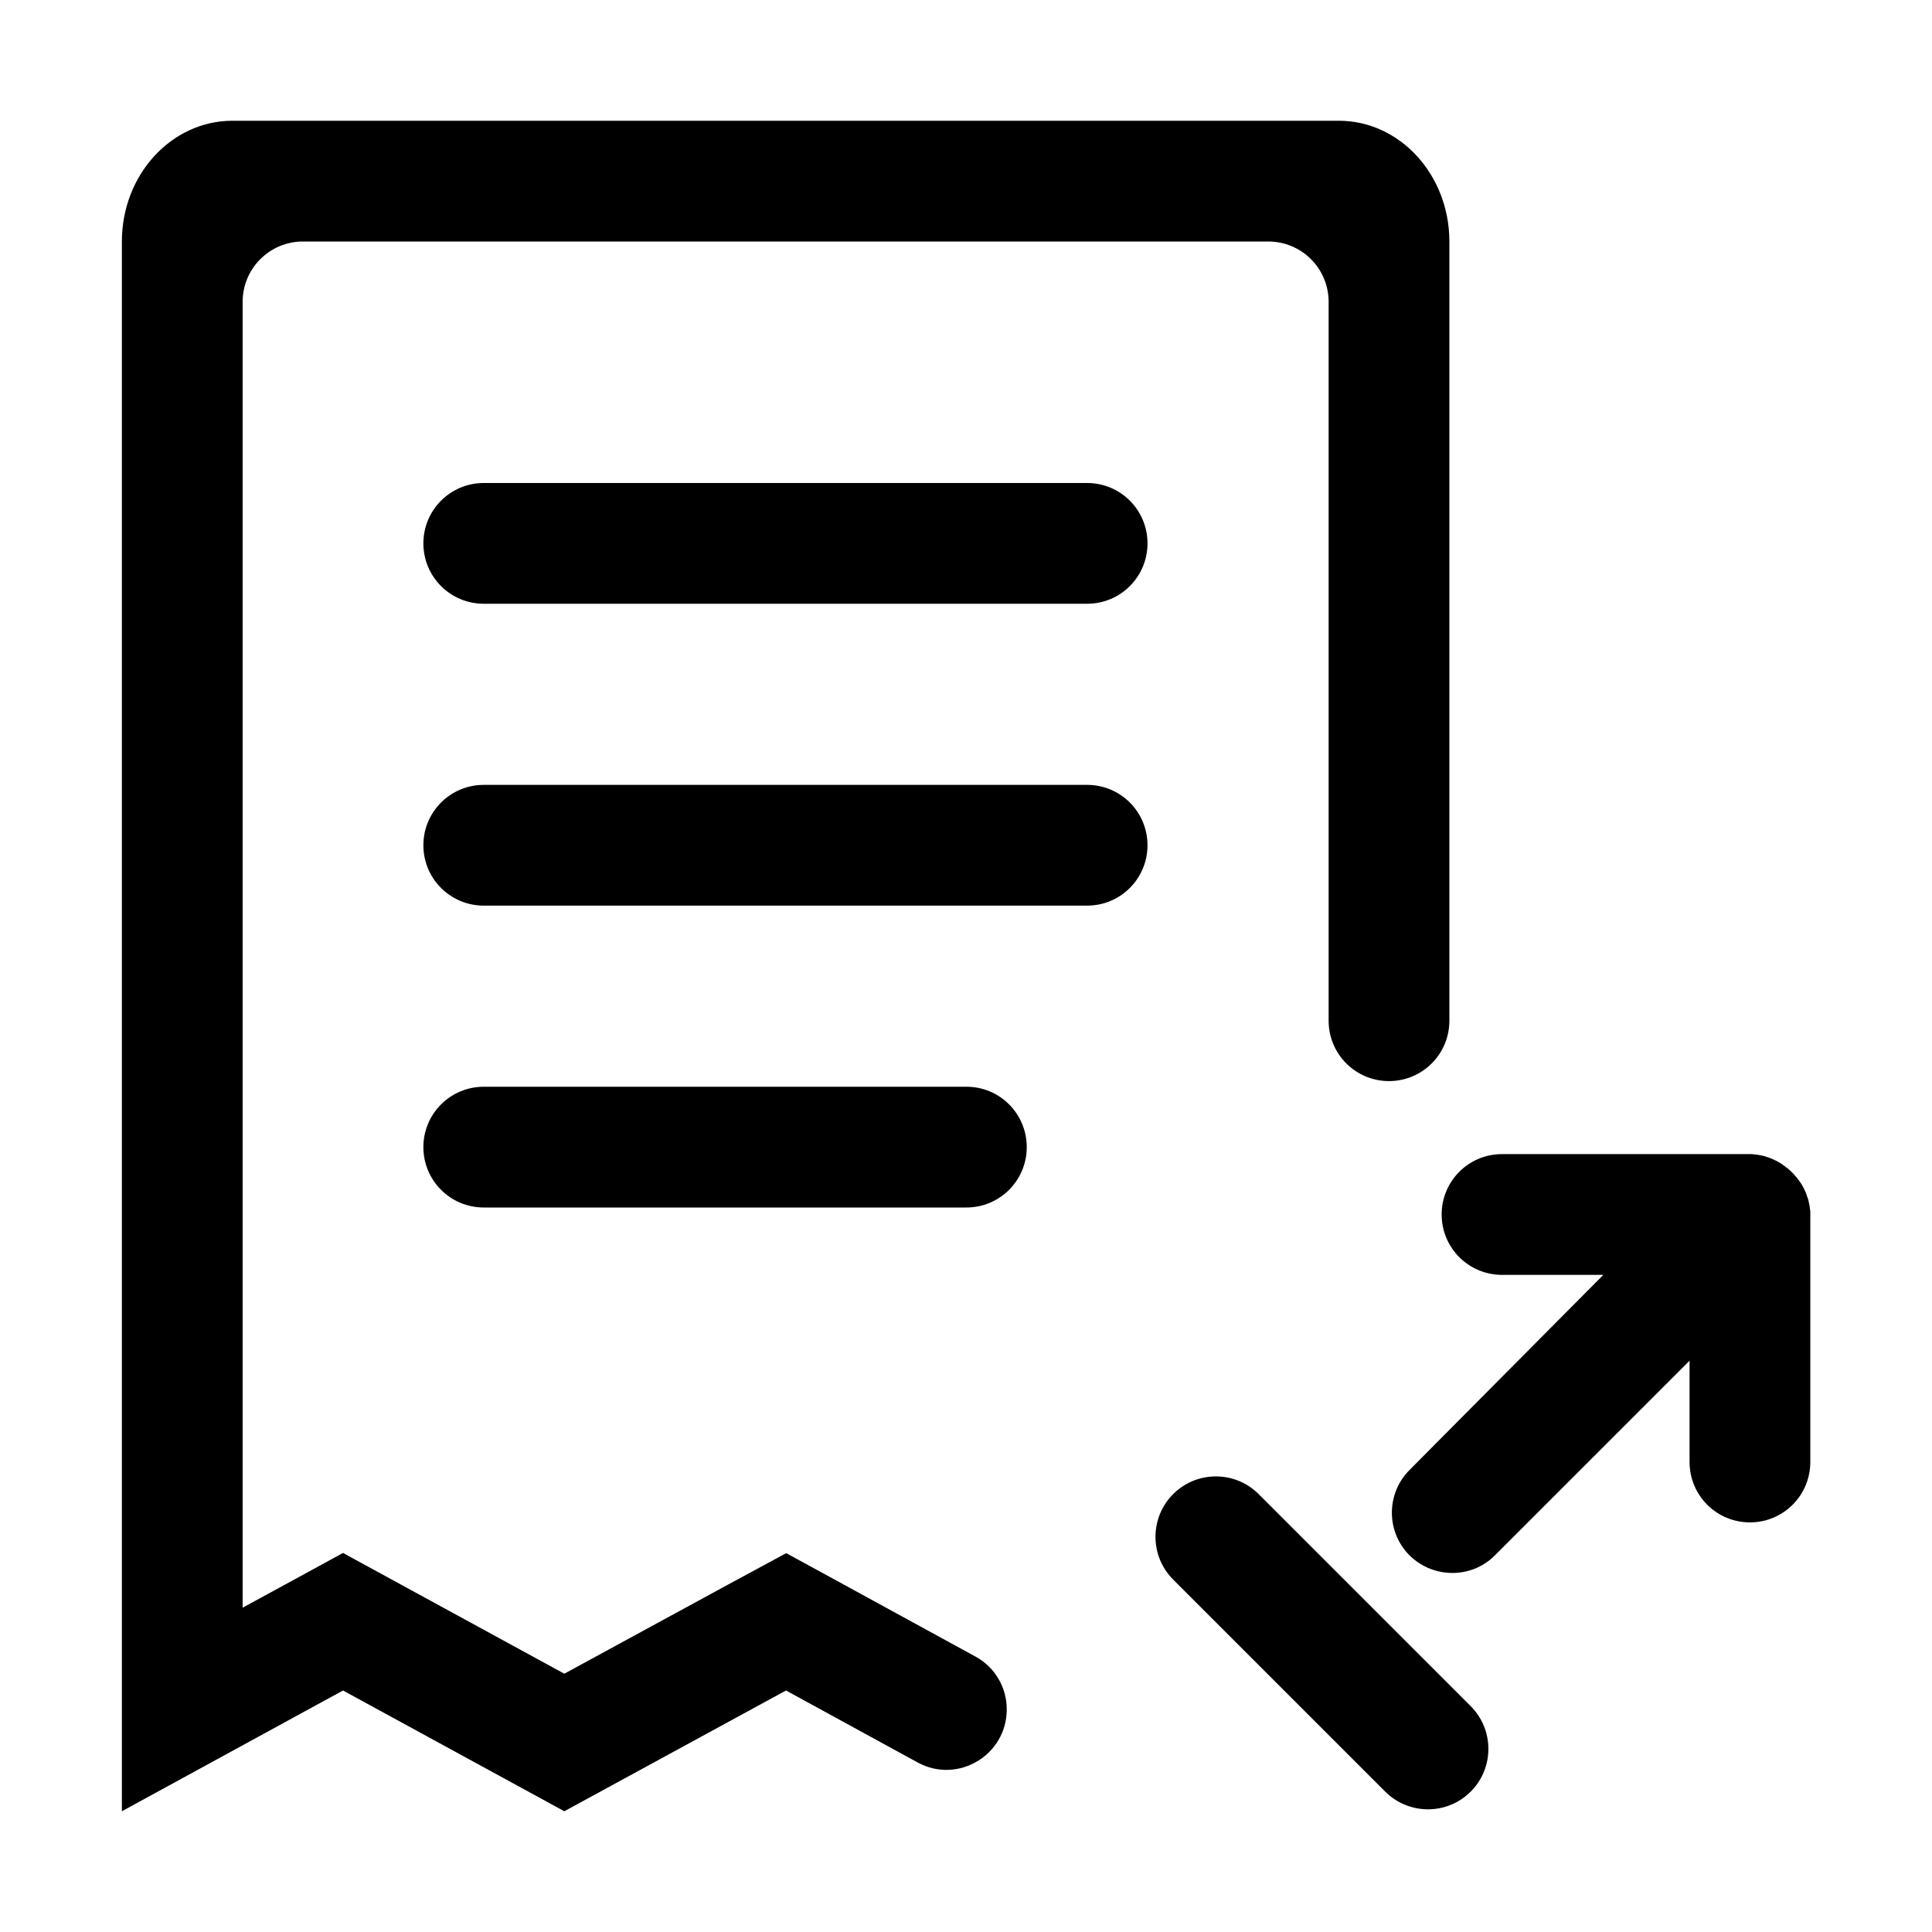 <?xml version="1.0" standalone="no"?><!DOCTYPE svg PUBLIC "-//W3C//DTD SVG 1.1//EN" "http://www.w3.org/Graphics/SVG/1.1/DTD/svg11.dtd"><svg t="1686206139383" class="icon" viewBox="0 0 1024 1024" version="1.1" xmlns="http://www.w3.org/2000/svg" p-id="10494" xmlns:xlink="http://www.w3.org/1999/xlink" width="200" height="200"><path d="M517 878l-69.7-38.1-30.6-16.7-30.7 16.6-86.9 47.3-86.7-47.3-30.6-16.7-30.6 16.7-22.6 12.3V160c0-17.7 14.3-32 32-32h511.6c17.7 0 32 14.3 32 32v381c0 17.7 14.3 32 32 32s32-14.3 32-32V128c0-35.3-26.2-64-58.6-64H123.2c-32.4 0-58.6 28.7-58.6 64v832l117.2-64 117.3 64 117.5-64 69.7 38.1c21.3 11.7 47.3-3.8 47.3-28.1 0-11.7-6.3-22.4-16.6-28z" p-id="10495"></path><path d="M576.2 256H256.4c-17.7 0-32 14.3-32 32s14.3 32 32 32h319.8c17.7 0 32-14.3 32-32s-14.3-32-32-32zM576.2 416H256.4c-17.7 0-32 14.3-32 32s14.3 32 32 32h319.8c17.7 0 32-14.3 32-32s-14.3-32-32-32zM512.3 576H256.4c-17.7 0-32 14.3-32 32s14.3 32 32 32h255.8c17.7 0 32-14.3 32-32s-14.3-32-31.9-32z" p-id="10496"></path><path d="M779.5 904.3L667.1 791.9c-12.5-12.5-32.8-12.5-45.3 0s-12.5 32.8 0 45.3l112.4 112.4c12.5 12.5 32.8 12.5 45.3 0s12.5-32.8 0-45.3zM769.8 833.7c8.2 0 16.4-3.1 22.6-9.4l103.1-103.1v53.7c0 17.7 14.3 32 32 32s32-14.3 32-32v-131-0.2-1.4c0-0.3 0-0.5-0.1-0.8 0-0.3 0-0.5-0.1-0.8 0-0.3-0.1-0.6-0.1-0.9 0-0.2 0-0.4-0.1-0.6 0-0.3-0.1-0.7-0.2-1 0-0.2-0.1-0.3-0.1-0.5-0.1-0.3-0.1-0.7-0.2-1 0-0.2-0.1-0.3-0.1-0.5-0.1-0.3-0.2-0.6-0.3-1-0.1-0.2-0.1-0.4-0.2-0.5l-0.3-0.9c-0.1-0.2-0.1-0.4-0.2-0.6-0.1-0.3-0.2-0.5-0.3-0.8-0.1-0.2-0.2-0.5-0.3-0.7-0.1-0.2-0.2-0.5-0.3-0.7-0.1-0.3-0.2-0.5-0.4-0.8l-0.3-0.6c-0.1-0.3-0.3-0.6-0.4-0.8-0.1-0.2-0.2-0.3-0.3-0.5-0.2-0.3-0.3-0.6-0.5-0.9-0.1-0.1-0.2-0.3-0.3-0.4l-0.6-0.9c-0.1-0.1-0.2-0.3-0.3-0.4-0.2-0.3-0.4-0.6-0.6-0.8-0.1-0.2-0.2-0.3-0.4-0.5s-0.4-0.5-0.6-0.7c-0.2-0.2-0.4-0.4-0.5-0.6-0.2-0.2-0.3-0.4-0.5-0.6-0.7-0.8-1.5-1.5-2.2-2.2-0.2-0.2-0.4-0.3-0.6-0.5-0.2-0.2-0.4-0.4-0.6-0.5-0.2-0.2-0.5-0.4-0.8-0.6-0.2-0.1-0.3-0.2-0.5-0.4-0.3-0.2-0.6-0.4-0.8-0.6-0.1-0.1-0.3-0.2-0.4-0.3l-0.9-0.6c-0.1-0.1-0.3-0.2-0.4-0.3-0.3-0.2-0.6-0.3-0.9-0.5-0.2-0.1-0.3-0.2-0.5-0.3-0.3-0.2-0.6-0.3-0.8-0.4l-0.6-0.3c-0.3-0.1-0.5-0.2-0.8-0.4-0.2-0.1-0.5-0.2-0.7-0.3-0.2-0.1-0.5-0.2-0.7-0.3-0.3-0.1-0.5-0.2-0.8-0.3-0.2-0.1-0.4-0.1-0.6-0.2l-0.9-0.3c-0.2-0.1-0.4-0.1-0.5-0.2-0.3-0.1-0.6-0.2-1-0.3-0.2 0-0.3-0.1-0.5-0.1-0.3-0.1-0.7-0.2-1-0.2-0.2 0-0.3-0.1-0.5-0.1-0.3-0.1-0.7-0.1-1-0.2-0.2 0-0.4 0-0.6-0.1-0.3 0-0.6-0.1-1-0.1-0.3 0-0.5 0-0.8-0.1-0.3 0-0.5 0-0.8-0.1h-1.5-131.1c-17.7 0-32 14.3-32 32s14.3 32 32 32h53.7L747.1 779.1c-12.5 12.5-12.5 32.8 0 45.3 6.3 6.2 14.5 9.3 22.7 9.3z" p-id="10497"></path></svg>